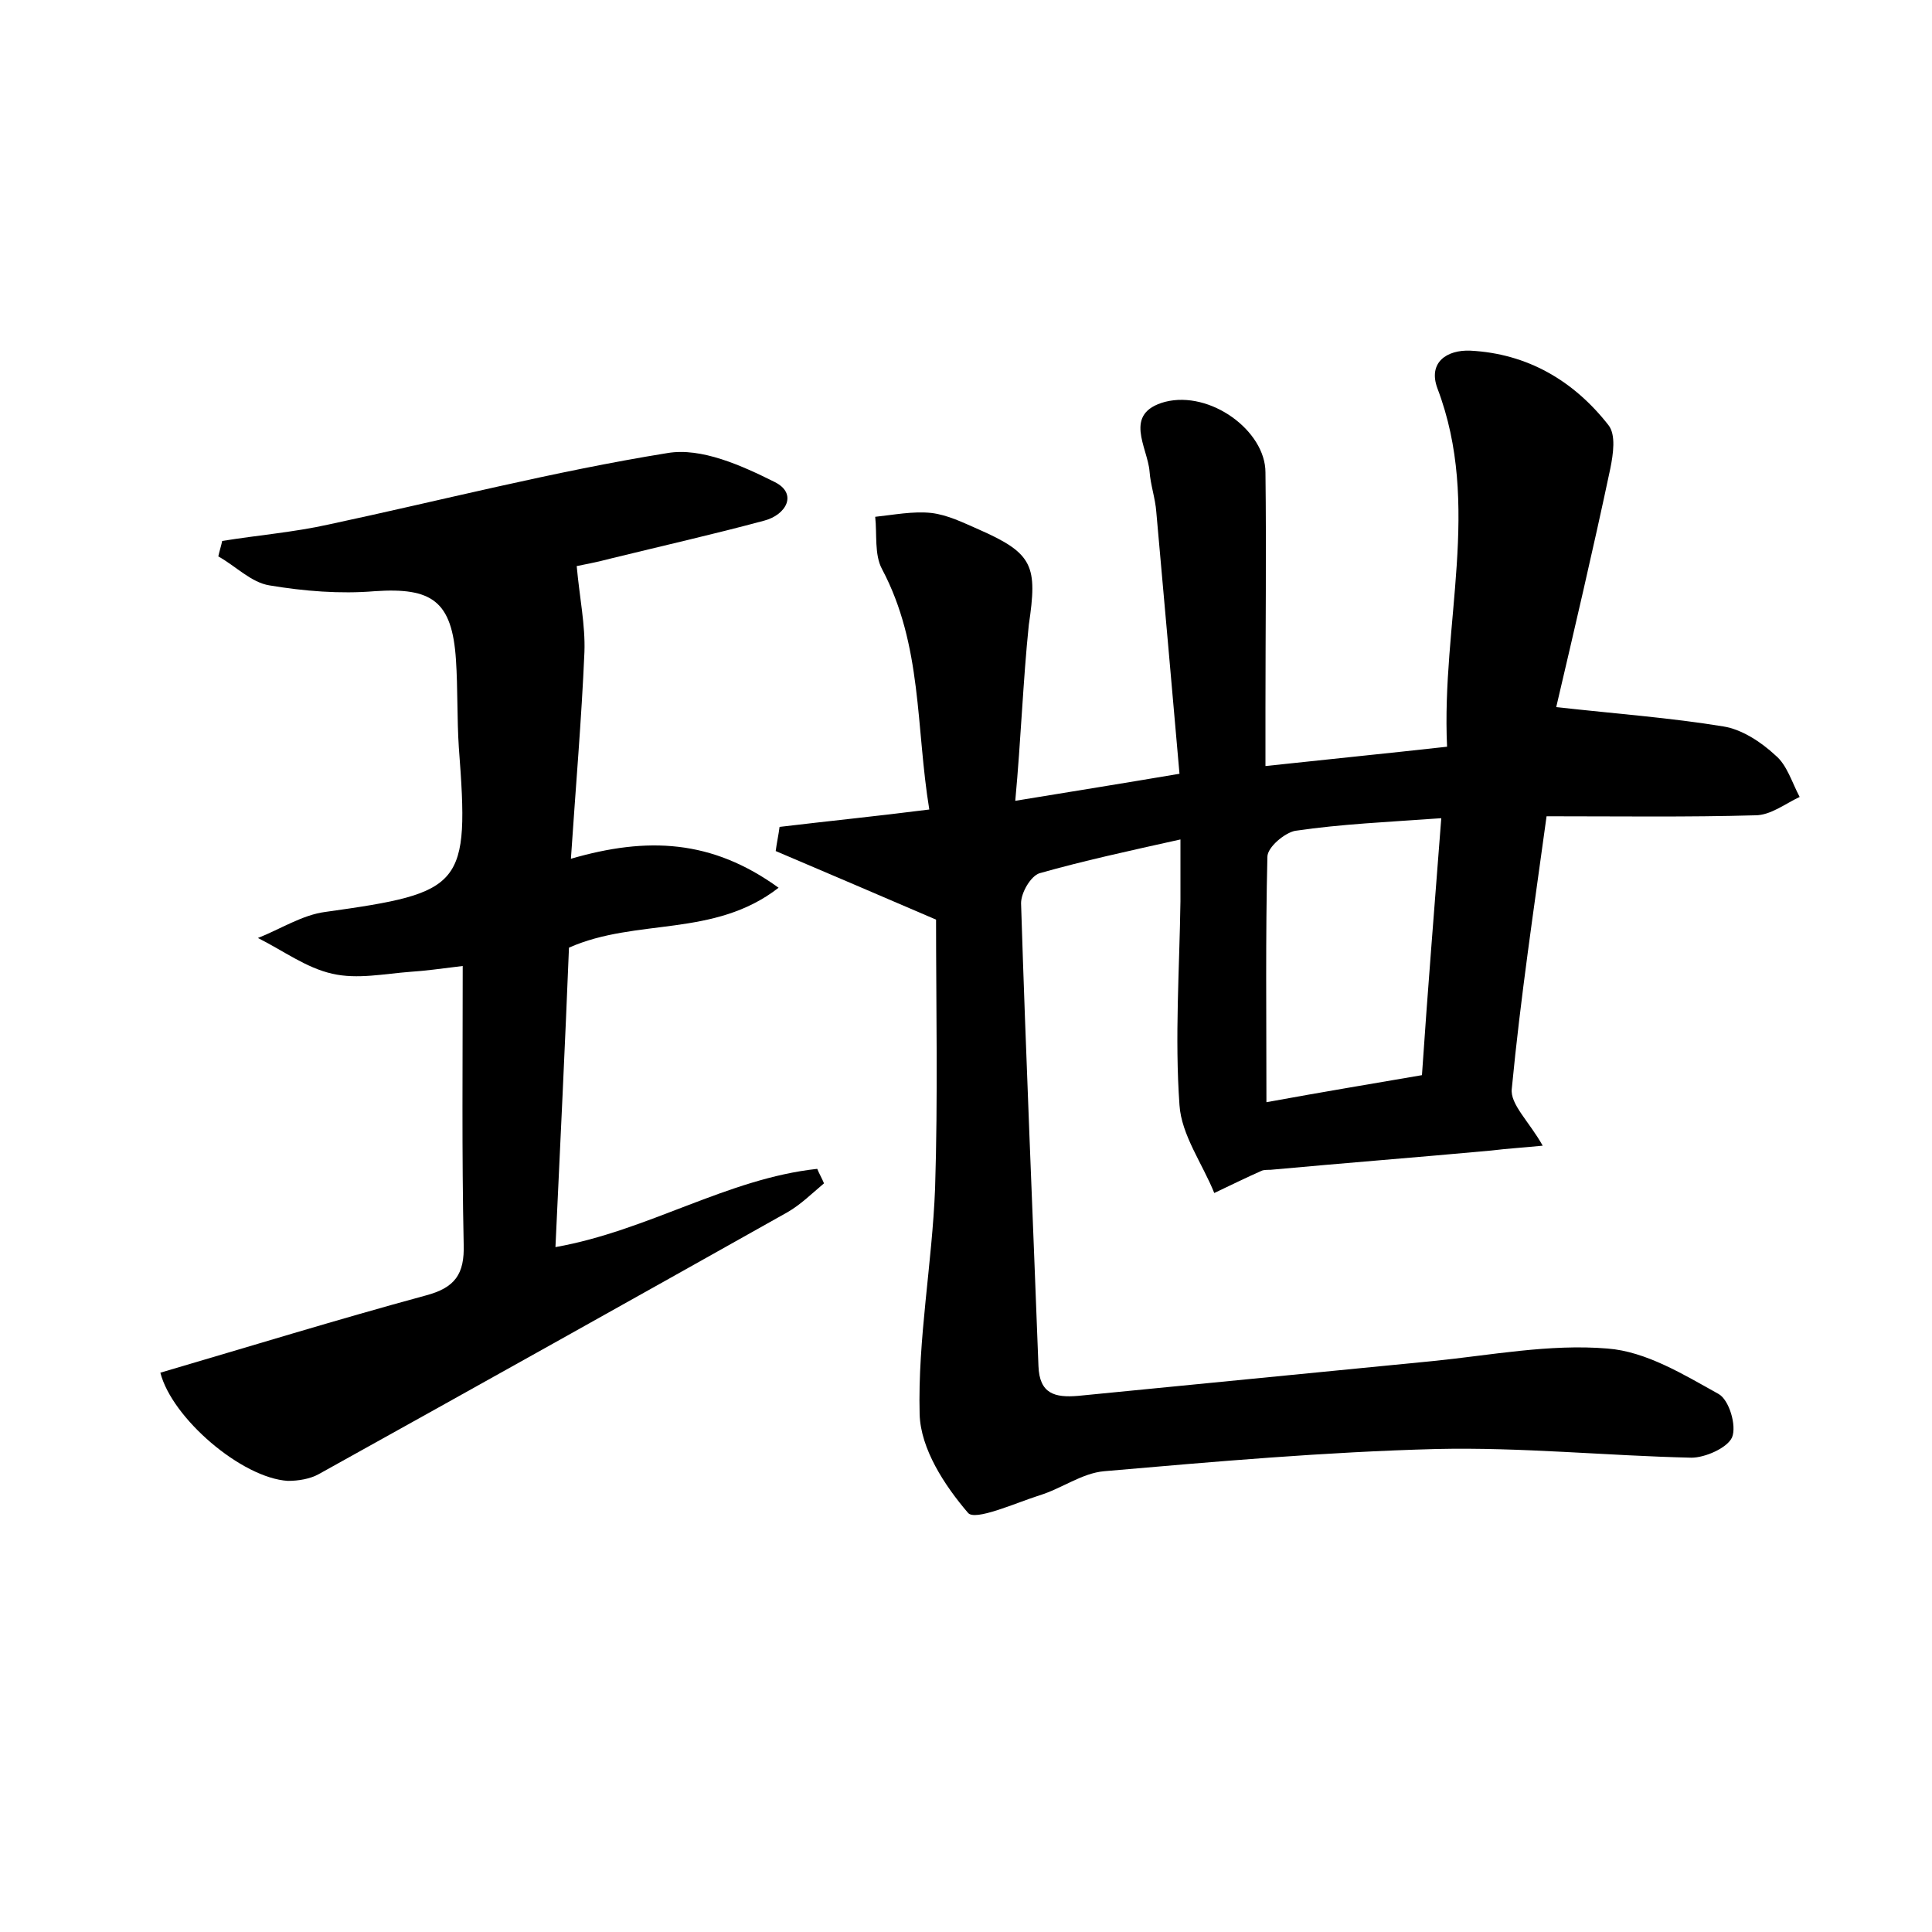 <?xml version="1.0" encoding="utf-8"?>
<!-- Generator: Adobe Illustrator 22.0.0, SVG Export Plug-In . SVG Version: 6.00 Build 0)  -->
<svg version="1.1" id="图层_1" xmlns="http://www.w3.org/2000/svg" xmlns:xlink="http://www.w3.org/1999/xlink" x="0px" y="0px"
	 viewBox="0 0 200 200" style="enable-background:new 0 0 200 200;" xml:space="preserve">
<style type="text/css">
	.st0{fill:#FFFFFF;}
</style>
<g>
	
	<path d="M105.1,82.9c6.1-1,11.1-1.8,17-2.8c-0.8-9.2-1.6-18.1-2.4-27.1c-0.1-1.4-0.6-2.8-0.7-4.2c-0.2-2.5-2.8-6,1.6-7.2
		c4.7-1.2,10.4,3,10.4,7.3c0.1,8.2,0,16.3,0,24.5c0,1.7,0,3.5,0,5.9c6.5-0.7,12.5-1.3,18.8-2c-0.6-12.8,3.6-25-1-37.1
		c-1-2.7,1-4,3.4-3.9c5.9,0.3,10.7,3.1,14.3,7.7c0.8,1,0.5,3,0.2,4.5c-1.8,8.5-3.8,17-5.6,24.7c6.3,0.7,11.8,1.1,17.3,2
		c1.9,0.3,3.9,1.6,5.4,3c1.2,1,1.7,2.8,2.5,4.3c-1.5,0.7-3,1.9-4.6,1.9c-7,0.2-14,0.1-21.6,0.1c-1.3,9.5-2.7,18.8-3.6,28.2
		c-0.2,1.6,1.8,3.4,3.2,5.9c-2,0.2-3.7,0.3-5.3,0.5c-7.6,0.7-15.3,1.3-22.9,2c-0.3,0-0.7,0-0.9,0.1c-1.6,0.7-3.2,1.5-4.9,2.3
		c-1.2-3-3.4-6-3.6-9.1c-0.5-7,0-14.1,0.1-21.1c0-1.9,0-3.7,0-6.4c-5.4,1.2-10,2.2-14.6,3.5c-0.9,0.3-1.9,2-1.9,3.1
		c0.5,16,1.2,31.9,1.8,47.9c0.1,2.9,1.7,3.3,4.1,3.1c12.2-1.2,24.5-2.4,36.7-3.6c6-0.6,12.1-1.8,18.1-1.3c4,0.3,7.9,2.7,11.5,4.7
		c1.1,0.6,1.9,3.3,1.4,4.5c-0.5,1.1-2.8,2.1-4.2,2.1c-8.8-0.2-17.6-1.1-26.4-0.9c-11.5,0.3-22.9,1.3-34.4,2.3
		c-2.3,0.2-4.4,1.8-6.7,2.5c-2.5,0.8-6.7,2.7-7.4,1.8c-2.4-2.8-4.9-6.6-5-10.2c-0.2-7.8,1.3-15.6,1.6-23.4
		c0.3-9.4,0.1-18.9,0.1-27.8c-5.8-2.5-11.2-4.8-16.6-7.1c0.1-0.8,0.3-1.7,0.4-2.5c5-0.6,10-1.1,15.5-1.8c-1.4-8.5-0.7-17-4.9-24.9
		c-0.8-1.5-0.5-3.6-0.7-5.4c1.9-0.2,3.9-0.6,5.8-0.4c1.7,0.2,3.3,1,4.9,1.7c5.7,2.5,6.1,3.8,5.2,9.9
		C105.9,70.5,105.7,76.4,105.1,82.9z M149.2,84.7c-5.6,0.4-10.3,0.6-15.1,1.3c-1.1,0.2-2.9,1.7-2.9,2.7c-0.2,8.2-0.1,16.5-0.1,25.4
		c6-1.1,10.9-1.9,16.1-2.8C147.8,102.4,148.5,93.9,149.2,84.7z"/>
	<path d="M16.6,142.1c9.2-2.7,18.3-5.5,27.5-8c3-0.8,4-2.2,3.9-5.3c-0.2-9.4-0.1-18.8-0.1-28.8c-2.4,0.3-3.9,0.5-5.4,0.6
		c-2.7,0.2-5.5,0.8-8.1,0.2c-2.7-0.6-5.1-2.4-7.7-3.7c2.3-0.9,4.6-2.4,7-2.7c14.3-2,14.9-2.6,13.8-17c-0.2-3-0.1-6.1-0.3-9.1
		c-0.4-6.1-2.5-7.5-8.4-7.1c-3.6,0.3-7.3,0-10.9-0.6c-1.9-0.3-3.5-2-5.3-3c0.1-0.5,0.3-1.1,0.4-1.6c3.7-0.6,7.4-0.9,11-1.7
		c11.7-2.5,23.3-5.5,35.1-7.4c3.5-0.6,7.7,1.3,11.1,3c2.4,1.2,1.2,3.4-1.1,4c-5.2,1.4-10.5,2.6-15.8,3.9c-1.5,0.4-3.1,0.7-3.6,0.8
		c0.3,3.3,0.9,6.1,0.8,8.9c-0.3,7-0.9,13.9-1.4,21.4c7.9-2.3,14.6-2,21.5,3c-6.7,5.2-14.7,3.1-21.7,6.2c-0.4,10-0.9,20.3-1.4,31
		c9.6-1.7,17.8-7.1,27.1-8.1c0.2,0.5,0.5,1,0.7,1.5c-1.2,1-2.4,2.2-3.8,3c-16.2,9.1-32.3,18.1-48.5,27.1c-0.9,0.5-2.1,0.7-3.2,0.7
		C25,153,17.8,146.8,16.6,142.1z"/>
	
</g>
</svg>
